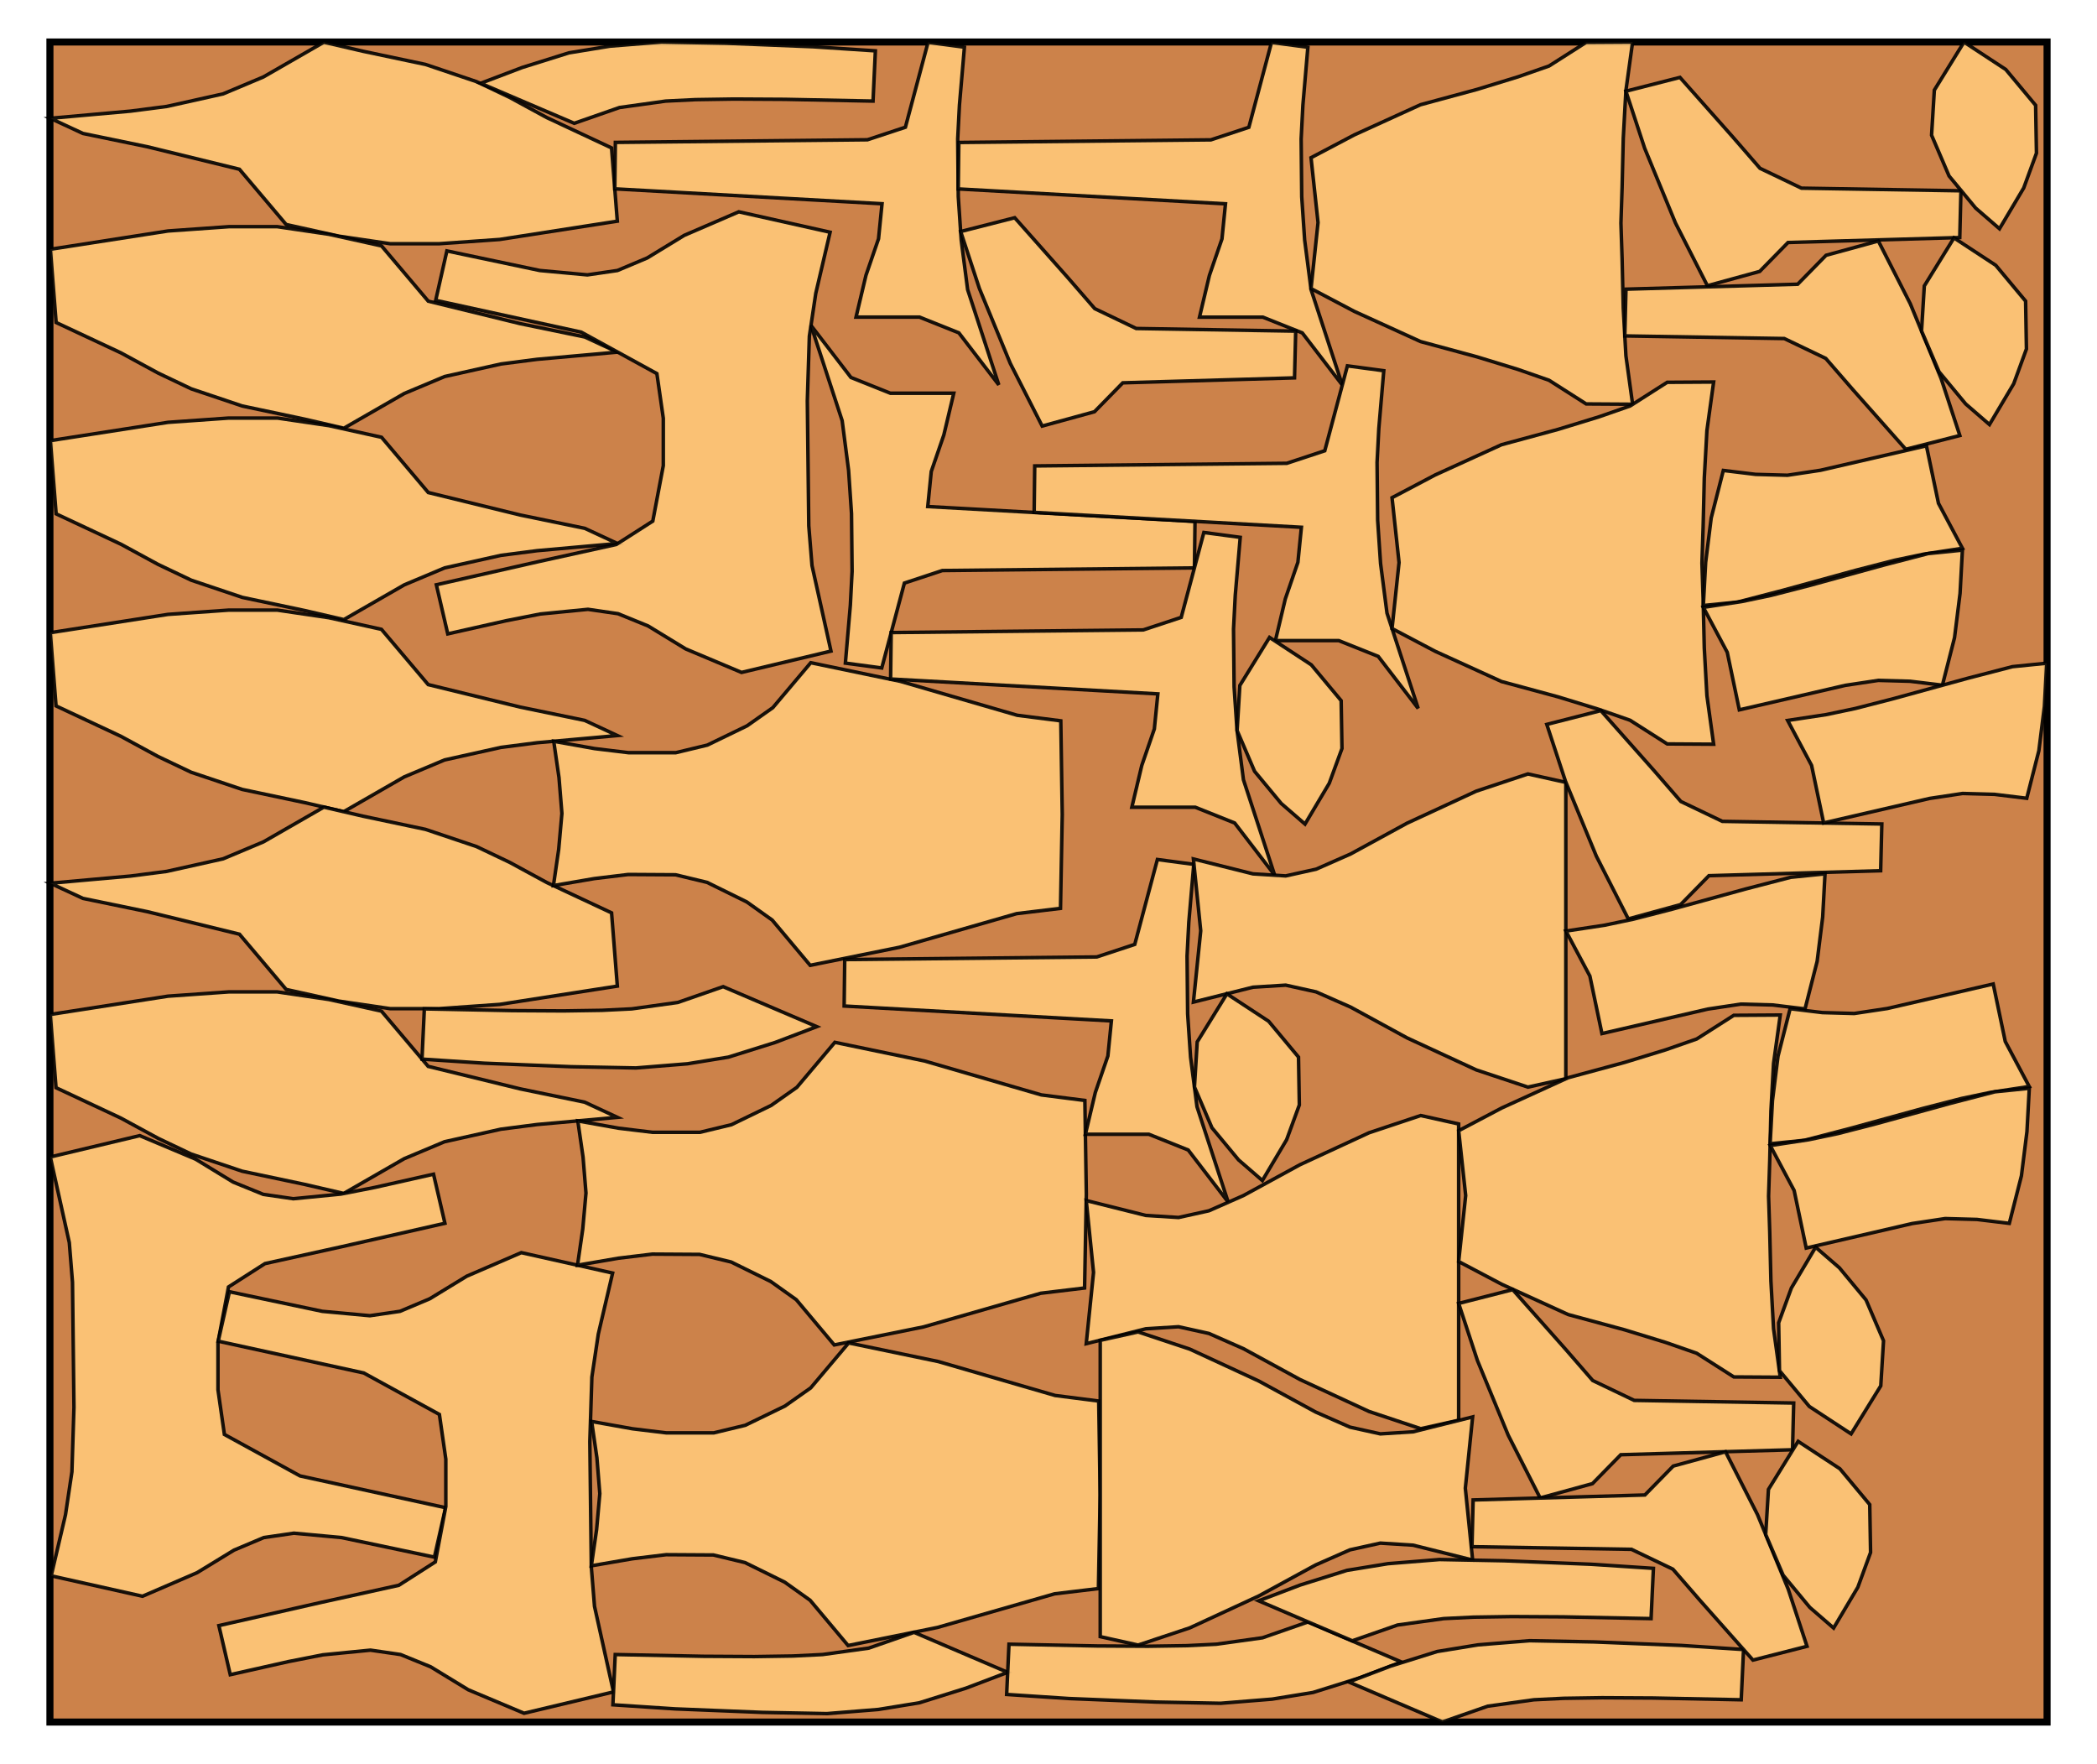 <svg viewBox="-170.941 -143.8 7179.524 6039.6" xmlns="http://www.w3.org/2000/svg" xmlns:xlink="http://www.w3.org/1999/xlink">
<g id="bin_0">
<path d="M0,0 L6837.643,0 L6837.643,5752 L0,5752 z" fill="#CC824A" stroke="black" stroke-width="24.158"/>
<title>bin, id: 0, bbox: [x_min: 0.000, y_min: 0.000, x_max: 6837.643, y_max: 5752.000]</title>
</g>
<g id="items">
<defs>
<g id="item_0">
<path d="M0,0 L-5,-321 L1,-642 L151,-660 L552.124,-775.137 L858,-837 L988,-682 L1075,-620 L1211,-553 L1319,-527 L1481,-526 L1597,-540 L1737,-564 L1719,-440 L1708,-317 L1718,-194 L1736,-70 L1596,-95 L1480,-109 L1318,-109 L1210,-83 L1074,-17 L986,45 L856,199 L549.108,135.208 L149,19 z" fill="#FFC879" fill-rule="nonzero" opacity="0.9" stroke="black" stroke-width="12.079"/>
</g>
<g id="item_1">
<path d="M0,0 L8,-148 L26.962,-299.698 L68.443,-462.432 L179,-449 L288,-446 L401,-463 L763.736,-546.898 L805,-350 L887,-196 L755,-176 L655,-155 L523,-121 L272,-52 L117.453,-11.877 z" fill="#FFC879" fill-rule="nonzero" opacity="0.9" stroke="black" stroke-width="12.079"/>
</g>
<g id="item_2">
<path d="M-159,-185 L-474,-262 L-694.846,-307.571 L-806.645,-359.478 L-532,-384 L-408,-400 L-215,-443 L-77,-501 L130,-620 L264,-589 L477.872,-543.849 L652.512,-485.042 L766,-431 L893,-362 L1115,-258 L1134.742,-7.271 L731.98,55.335 L524,70 L357.526,70 L181,44 L0.953,4.182 z" fill="#FFC879" fill-rule="nonzero" opacity="0.9" stroke="black" stroke-width="12.079"/>
</g>
<g id="item_3">
<path d="M0,0 L8,-172 L309,-166 L484,-165 L616,-167 L718,-172 L876,-194 L1031,-248 L1351.455,-111.097 L1209,-57 L1048.971,-6.821 L909,16 L732.514,30.233 L511,26 L213,14 z" fill="#FFC879" fill-rule="nonzero" opacity="0.9" stroke="black" stroke-width="12.079"/>
</g>
<g id="item_4">
<path d="M0,0 L33.96,-142.915 L77,-268 L89,-388 L-826,-439 L-824,-598 L39,-607 L169,-650 L246.494,-940.601 L371,-924 L354,-726 L348,-610 L350,-412 L360,-264 L382,-94 L488.691,232.113 L352,54 L217,0 z" fill="#FFC879" fill-rule="nonzero" opacity="0.9" stroke="black" stroke-width="12.079"/>
</g>
<g id="item_5">
<path d="M0,-7.222 L129.8,-36.067 L306.885,22.962 L543.328,132.361 L737,238 L855,290 L959,313 L1071,306 L1275,255 L1250,499 L1275,745 L1071,694 L959,687 L855,710 L737,762 L543.328,867.639 L306.885,977.038 L129.8,1036.067 L0,1007.222 z" fill="#FFC879" fill-rule="nonzero" opacity="0.9" stroke="black" stroke-width="12.079"/>
</g>
<g id="item_6">
<path d="M0,0 L-4,-123 L-8,-291 L-17,-454 L-40,-620 L119,-619 L246,-538 L352,-501 L492,-458 L686.164,-405.388 L913,-302 L1061,-224 L1037,2 L1061,224 L913,302 L686.164,405.388 L492,458 L352,501 L246,538 L119,619 L-40,620 L-17,454 L-8,291 L-4,123 z" fill="#FFC879" fill-rule="nonzero" opacity="0.9" stroke="black" stroke-width="12.079"/>
</g>
<g id="item_7">
<path d="M3.998,5.194 L-178,-200 L-270,-306 L-412,-374 L-958,-383 L-954,-543 L-366,-560 L-269,-659 L-90,-708 L19.308,-493.196 L124.789,-237.307 L189,-42 z" fill="#FFC879" fill-rule="nonzero" opacity="0.9" stroke="black" stroke-width="12.079"/>
</g>
<g id="item_8">
<path d="M-135.874,-80.448 L-238.053,-203.063 L-240.878,-366.933 L-197.361,-485.881 L-114.328,-625.618 L-32.885,-555.034 L58.286,-445 L118.143,-305.333 L108.699,-151.084 L7.114,13.387 z" fill="#FFC879" fill-rule="nonzero" opacity="0.9" stroke="black" stroke-width="12.079"/>
</g>
<g id="item_9">
<path d="M-175.389,-72.48 L-304,-151 L-407,-193 L-510,-208 L-673,-192 L-790,-169 L-990,-124 L-1029,-292 L-675.608,-372.137 L-413,-430 L-288,-510 L-252,-700 L-252,-862 L-274,-1015 L-533,-1157 L-1031.273,-1265.793 L-993,-1435 L-675,-1368 L-512,-1353 L-409,-1368 L-307,-1411 L-180.412,-1488.285 L6.422,-1568.919 L319,-1499 L270,-1290 L248,-1143 L241,-922 L246,-494 L257,-358 L322,-65 L15.848,8.041 z" fill="#FFC879" fill-rule="nonzero" opacity="0.9" stroke="black" stroke-width="12.079"/>
</g>
</defs>
<use transform="translate(807.825 620.674), rotate(0)" xlink:href="#item_2">
<title>item, id: 2, transf: [r: 0.000°, t: (807.825, 620.674)]</title>
</use>
<use transform="translate(1136.261 702.34), rotate(-180)" xlink:href="#item_2">
<title>item, id: 2, transf: [r: -180.000°, t: (1136.261, 702.340)]</title>
</use>
<use transform="translate(1136.296 1357.512), rotate(-180)" xlink:href="#item_2">
<title>item, id: 2, transf: [r: -180.000°, t: (1136.296, 1357.512)]</title>
</use>
<use transform="translate(1135.972 2015.054), rotate(-180)" xlink:href="#item_2">
<title>item, id: 2, transf: [r: -180.000°, t: (1135.972, 2015.054)]</title>
</use>
<use transform="translate(807.877 3239.581), rotate(0)" xlink:href="#item_2">
<title>item, id: 2, transf: [r: 0.000°, t: (807.877, 3239.581)]</title>
</use>
<use transform="translate(1135.93 3322.173), rotate(-180)" xlink:href="#item_2">
<title>item, id: 2, transf: [r: -180.000°, t: (1135.930, 3322.173)]</title>
</use>
<use transform="translate(323.303 3752.338), rotate(-180)" xlink:href="#item_9">
<title>item, id: 9, transf: [r: -180.000°, t: (323.303, 3752.338)]</title>
</use>
<use transform="translate(1607.438 5713.806), rotate(0)" xlink:href="#item_9">
<title>item, id: 9, transf: [r: 0.000°, t: (1607.438, 5713.806)]</title>
</use>
<use transform="translate(2352.052 2150.315), rotate(0)" xlink:href="#item_9">
<title>item, id: 9, transf: [r: 0.000°, t: (2352.052, 2150.315)]</title>
</use>
<use transform="translate(3460.882 2324.163), rotate(-180)" xlink:href="#item_0">
<title>item, id: 0, transf: [r: -180.000°, t: (3460.882, 2324.163)]</title>
</use>
<use transform="translate(3543.308 3623.882), rotate(-180)" xlink:href="#item_0">
<title>item, id: 0, transf: [r: -180.000°, t: (3543.308, 3623.882)]</title>
</use>
<use transform="translate(3590.692 4652.968), rotate(-180)" xlink:href="#item_0">
<title>item, id: 0, transf: [r: -180.000°, t: (3590.692, 4652.968)]</title>
</use>
<use transform="translate(2759.921 941.753), rotate(0)" xlink:href="#item_4">
<title>item, id: 4, transf: [r: 0.000°, t: (2759.921, 941.753)]</title>
</use>
<use transform="translate(3094.408 1202.503), rotate(-180)" xlink:href="#item_4">
<title>item, id: 4, transf: [r: -180.000°, t: (3094.408, 1202.503)]</title>
</use>
<use transform="translate(3545.182 3739.494), rotate(0)" xlink:href="#item_4">
<title>item, id: 4, transf: [r: 0.000°, t: (3545.182, 3739.494)]</title>
</use>
<use transform="translate(3704.24 2619.882), rotate(0)" xlink:href="#item_4">
<title>item, id: 4, transf: [r: 0.000°, t: (3704.240, 2619.882)]</title>
</use>
<use transform="translate(3935.786 942.02), rotate(0)" xlink:href="#item_4">
<title>item, id: 4, transf: [r: 0.000°, t: (3935.786, 942.020)]</title>
</use>
<use transform="translate(4195.708 2049.432), rotate(0)" xlink:href="#item_4">
<title>item, id: 4, transf: [r: 0.000°, t: (4195.708, 2049.432)]</title>
</use>
<use transform="translate(4823.044 4711.546), rotate(-180)" xlink:href="#item_5">
<title>item, id: 5, transf: [r: -180.000°, t: (4823.044, 4711.546)]</title>
</use>
<use transform="translate(3595.903 4452.352), rotate(0)" xlink:href="#item_5">
<title>item, id: 5, transf: [r: 0.000°, t: (3595.903, 4452.352)]</title>
</use>
<use transform="translate(5189.983 3542.06), rotate(-180)" xlink:href="#item_5">
<title>item, id: 5, transf: [r: -180.000°, t: (5189.983, 3542.060)]</title>
</use>
<use transform="translate(5378.656 620.136), rotate(-180)" xlink:href="#item_6">
<title>item, id: 6, transf: [r: -180.000°, t: (5378.656, 620.136)]</title>
</use>
<use transform="translate(5656.023 1784.141), rotate(-180)" xlink:href="#item_6">
<title>item, id: 6, transf: [r: -180.000°, t: (5656.022, 1784.141)]</title>
</use>
<use transform="translate(5884.14 3951.356), rotate(-180)" xlink:href="#item_6">
<title>item, id: 6, transf: [r: -180.000°, t: (5884.140, 3951.356)]</title>
</use>
<use transform="translate(2826.046 30.279), rotate(-180)" xlink:href="#item_3">
<title>item, id: 3, transf: [r: -180.000°, t: (2826.046, 30.279)]</title>
</use>
<use transform="translate(1927.468 5692.872), rotate(0)" xlink:href="#item_3">
<title>item, id: 3, transf: [r: 0.000°, t: (1927.468, 5692.872)]</title>
</use>
<use transform="translate(1273.879 3482.261), rotate(0)" xlink:href="#item_3">
<title>item, id: 3, transf: [r: 0.000°, t: (1273.879, 3482.261)]</title>
</use>
<use transform="translate(3275.571 5657.469), rotate(0)" xlink:href="#item_3">
<title>item, id: 3, transf: [r: 0.000°, t: (3275.571, 5657.469)]</title>
</use>
<use transform="translate(5489.82 5225.8), rotate(-180)" xlink:href="#item_3">
<title>item, id: 3, transf: [r: -180.000°, t: (5489.820, 5225.800)]</title>
</use>
<use transform="translate(5798.452 5503.707), rotate(-180)" xlink:href="#item_3">
<title>item, id: 3, transf: [r: -180.000°, t: (5798.452, 5503.707)]</title>
</use>
<use transform="translate(3307.126 606.871), rotate(-180)" xlink:href="#item_7">
<title>item, id: 7, transf: [r: -180.000°, t: (3307.126, 606.871)]</title>
</use>
<use transform="translate(5012.113 4276.746), rotate(-180)" xlink:href="#item_7">
<title>item, id: 7, transf: [r: -180.000°, t: (5012.113, 4276.746)]</title>
</use>
<use transform="translate(5584.732 126.441), rotate(-180)" xlink:href="#item_7">
<title>item, id: 7, transf: [r: -180.000°, t: (5584.732, 126.441)]</title>
</use>
<use transform="translate(5826.684 5534.629), rotate(0)" xlink:href="#item_7">
<title>item, id: 7, transf: [r: 0.000°, t: (5826.684, 5534.629)]</title>
</use>
<use transform="translate(5313.855 2294.314), rotate(-180)" xlink:href="#item_7">
<title>item, id: 7, transf: [r: -180.000°, t: (5313.855, 2294.314)]</title>
</use>
<use transform="translate(6349.925 1389.258), rotate(0)" xlink:href="#item_7">
<title>item, id: 7, transf: [r: 0.000°, t: (6349.925, 1389.258)]</title>
</use>
<use transform="translate(6077.361 2847.913), rotate(-180)" xlink:href="#item_1">
<title>item, id: 1, transf: [r: -180.000°, t: (6077.361, 2847.913)]</title>
</use>
<use transform="translate(5660.77 1929.323), rotate(0)" xlink:href="#item_1">
<title>item, id: 1, transf: [r: 0.000°, t: (5660.770, 1929.323)]</title>
</use>
<use transform="translate(6547.736 1739.628), rotate(-180)" xlink:href="#item_1">
<title>item, id: 1, transf: [r: -180.000°, t: (6547.736, 1739.628)]</title>
</use>
<use transform="translate(5889.491 3772.07), rotate(0)" xlink:href="#item_1">
<title>item, id: 1, transf: [r: 0.000°, t: (5889.491, 3772.070)]</title>
</use>
<use transform="translate(6836.463 2126.795), rotate(-180)" xlink:href="#item_1">
<title>item, id: 1, transf: [r: -180.000°, t: (6836.463, 2126.795)]</title>
</use>
<use transform="translate(6776.76 3582.218), rotate(-180)" xlink:href="#item_1">
<title>item, id: 1, transf: [r: -180.000°, t: (6776.760, 3582.219)]</title>
</use>
<use transform="translate(4182.685 2051.938), rotate(-180)" xlink:href="#item_8">
<title>item, id: 8, transf: [r: -180.000°, t: (4182.685, 2051.938)]</title>
</use>
<use transform="translate(4036.709 3272.328), rotate(-180)" xlink:href="#item_8">
<title>item, id: 8, transf: [r: -180.000°, t: (4036.709, 3272.328)]</title>
</use>
<use transform="translate(6159.561 4751.96), rotate(0)" xlink:href="#item_8">
<title>item, id: 8, transf: [r: 0.000°, t: (6159.562, 4751.960)]</title>
</use>
<use transform="translate(5992.449 4804.423), rotate(-180)" xlink:href="#item_8">
<title>item, id: 8, transf: [r: -180.000°, t: (5992.449, 4804.423)]</title>
</use>
<use transform="translate(6560.382 13.674), rotate(-180)" xlink:href="#item_8">
<title>item, id: 8, transf: [r: -180.000°, t: (6560.382, 13.674)]</title>
</use>
<use transform="translate(6526.065 684.059), rotate(-180)" xlink:href="#item_8">
<title>item, id: 8, transf: [r: -180.000°, t: (6526.064, 684.059)]</title>
</use>
</g>
<g id="quality_zones"/>
<g id="optionals"/>
</svg>